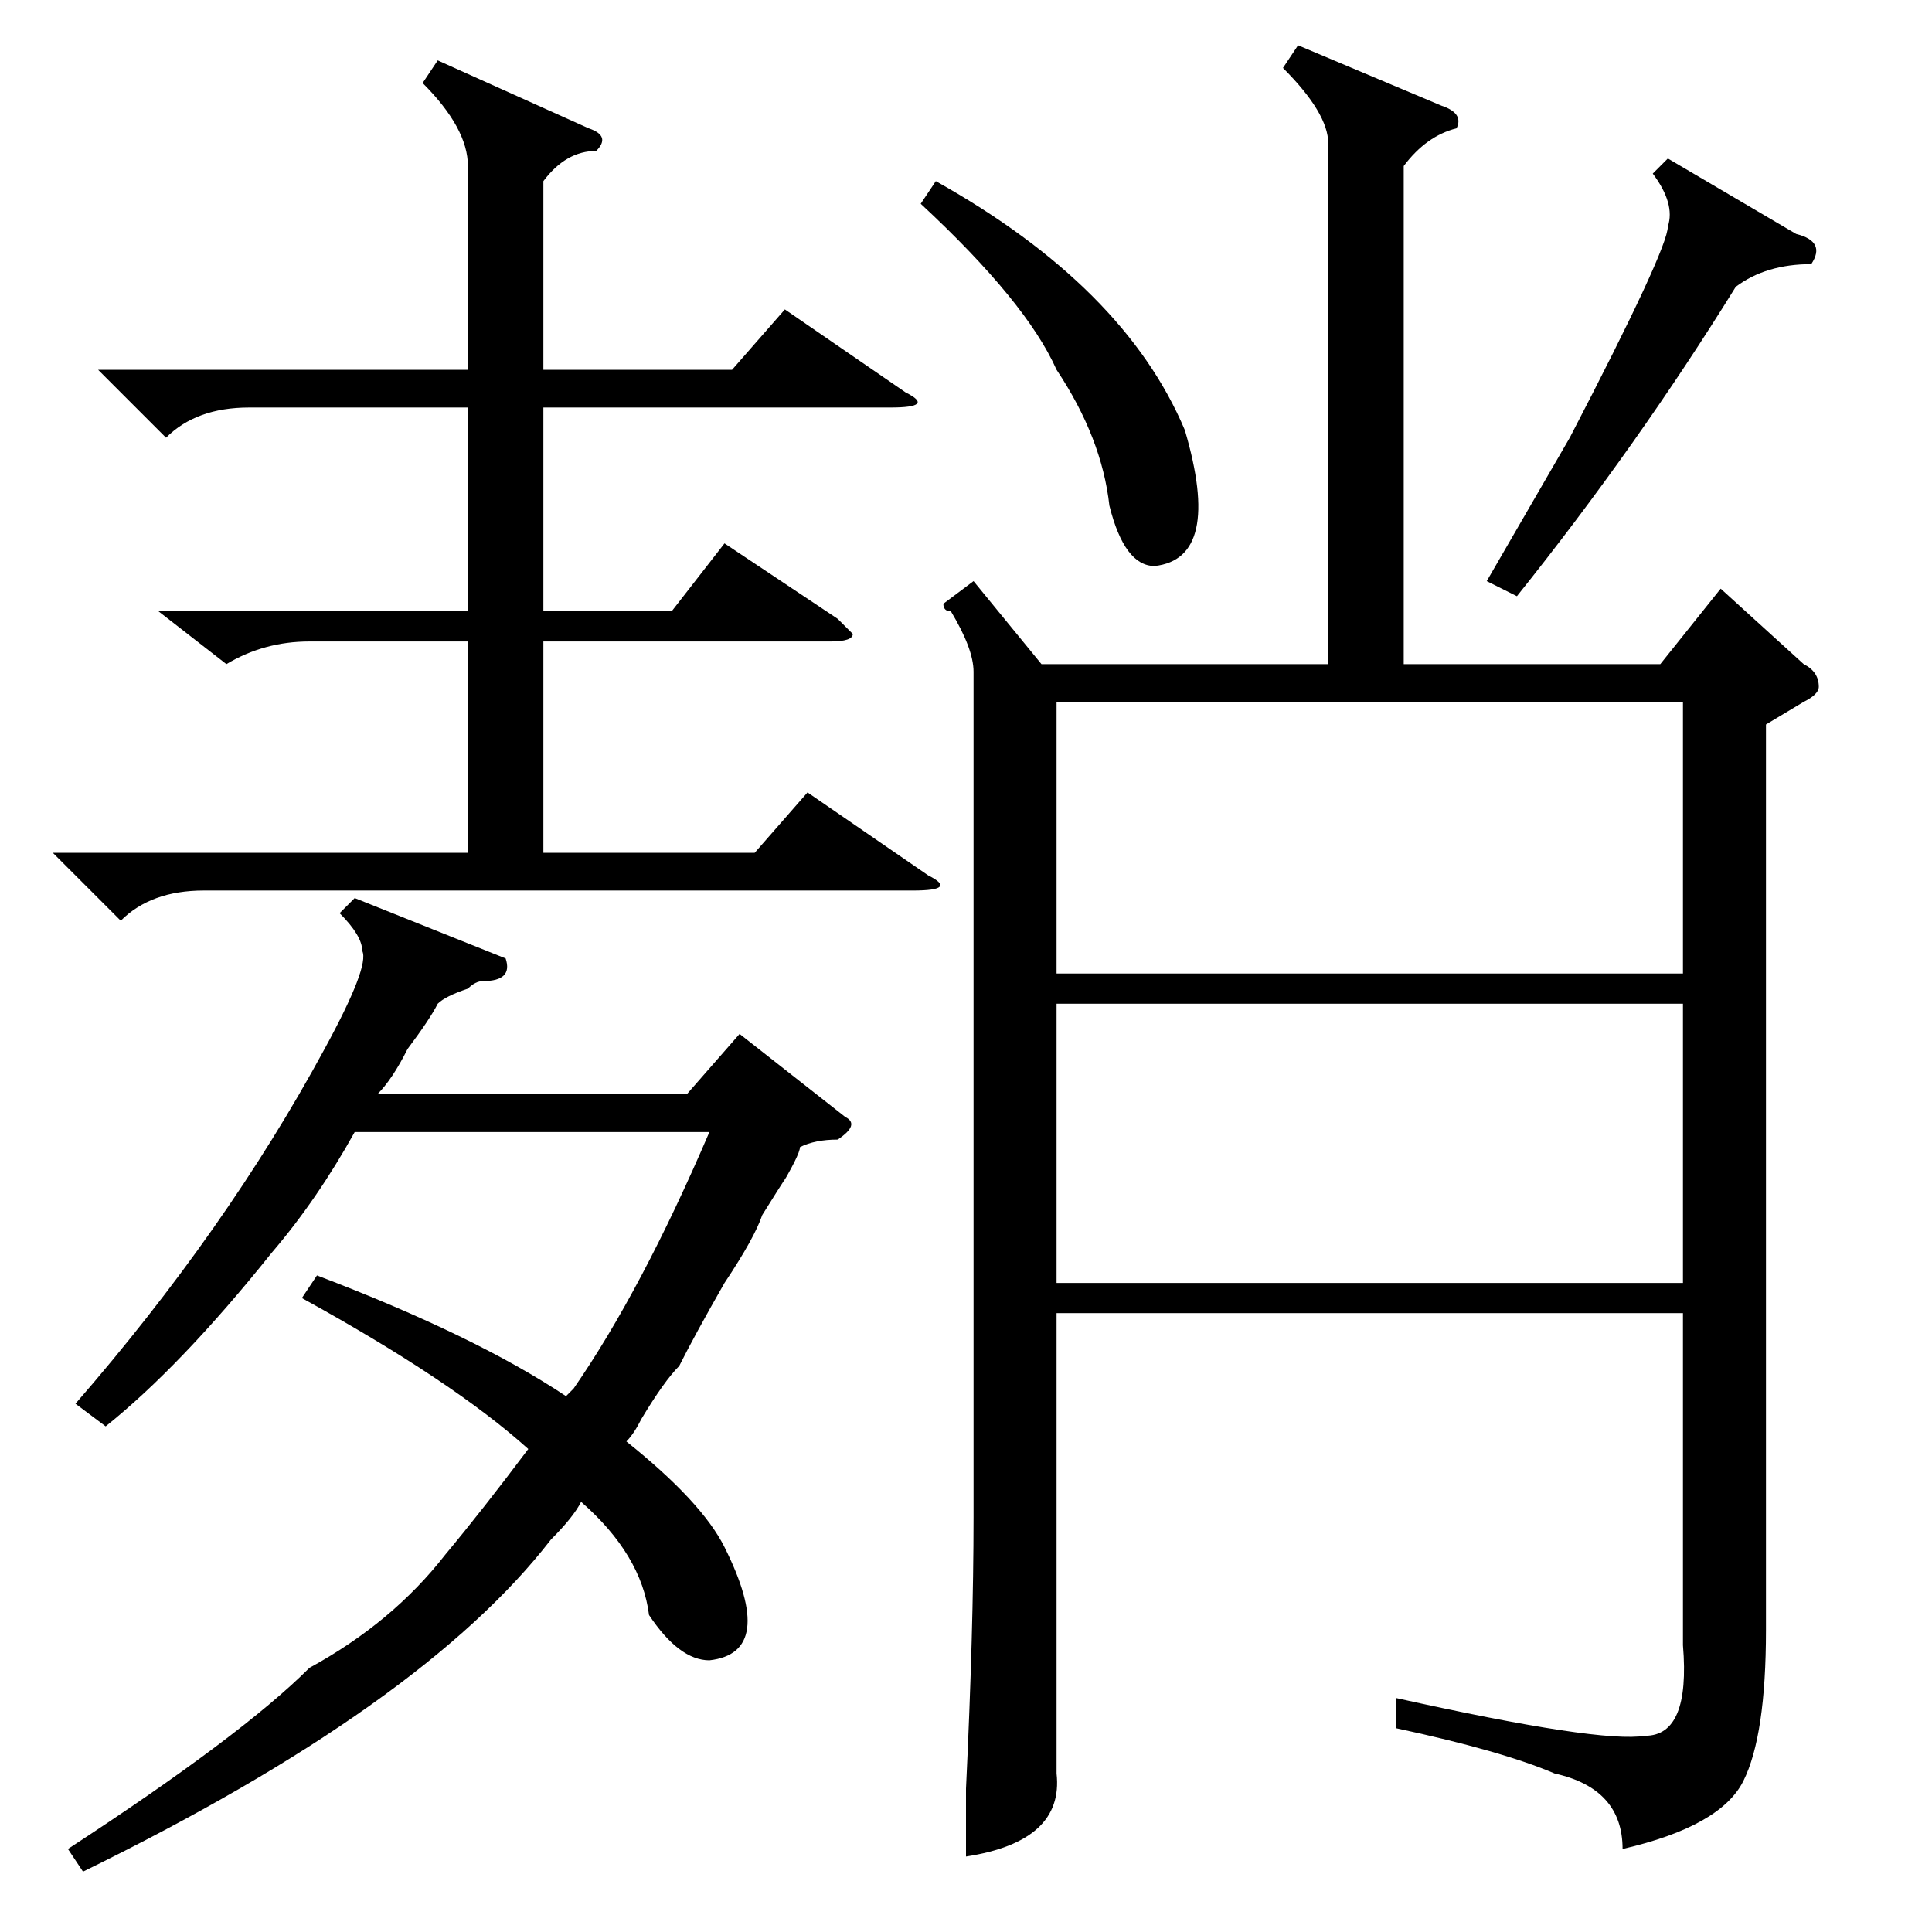 <?xml version="1.0" standalone="no"?>
<!DOCTYPE svg PUBLIC "-//W3C//DTD SVG 1.1//EN" "http://www.w3.org/Graphics/SVG/1.1/DTD/svg11.dtd" >
<svg xmlns="http://www.w3.org/2000/svg" xmlns:xlink="http://www.w3.org/1999/xlink" version="1.1" viewBox="0 -52 256 256">
  <g transform="matrix(1 0 0 -1 0 204)">
   <path fill="currentColor"
d="M172 250l19 -8q3 -1 2 -3q-4 -1 -7 -5v-66h34l8 10l11 -10q2 -1 2 -3q0 -1 -2 -2l-5 -3v-120q0 -14 -3 -20t-16 -9q0 8 -9 10q-7 3 -21 6v4q27 -6 33 -5q6 0 5 12v44h-83v-38v-23q1 -9 -12 -11v9q1 21 1 36v112q0 3 -3 8q-1 0 -1 1l4 3l9 -11h38v69q0 4 -6 10zM223 123
h-83v-37h83v37zM140 127h83v36h-83v-36zM221 235l17 -10q4 -1 2 -4q-6 0 -10 -3q-13 -21 -29 -41l-4 2l11 19q13 25 13 28q1 3 -2 7zM122 229l2 3q25 -14 33 -33q5 -17 -4 -18q-4 0 -6 8q-1 9 -7 18q-4 9 -18 22zM58 248l20 -9q3 -1 1 -3q-4 0 -7 -4v-25h25l7 8l16 -11
q4 -2 -2 -2h-46v-27h17l7 9l15 -10l2 -2q0 -1 -3 -1h-38v-28h28l7 8l16 -11q4 -2 -2 -2h-94q-7 0 -11 -4l-9 9h55v28h-21q-6 0 -11 -3l-9 7h41v27h-29q-7 0 -11 -4l-9 9h49v27q0 5 -6 11zM111 105q-3 0 -5 -1q0 -1 -3 -6q3 5 -2 -3q-1 -3 -5 -9q-4 -7 -6 -11q-2 -2 -5 -7
q-1 -2 -2 -3q10 -8 13 -14q7 -14 -2 -15q-4 0 -8 6q-1 8 -9 15q-1 -2 -4 -5q-17 -22 -62 -44l-2 3q23 15 32 24q11 6 18 15q5 6 11 14q-10 9 -30 20l2 3q21 -8 33 -16l1 1q9 13 18 34h-47q-5 -9 -11 -16q-12 -15 -22 -23l-4 3q20 23 33 47q6 11 5 13q0 2 -3 5l2 2l20 -8
q1 -3 -3 -3q-1 0 -2 -1q-3 -1 -4 -2q-1 -2 -4 -6q-2 -4 -4 -6h41l7 8l14 -11q2 -1 -1 -3z" />
  </g>

</svg>

